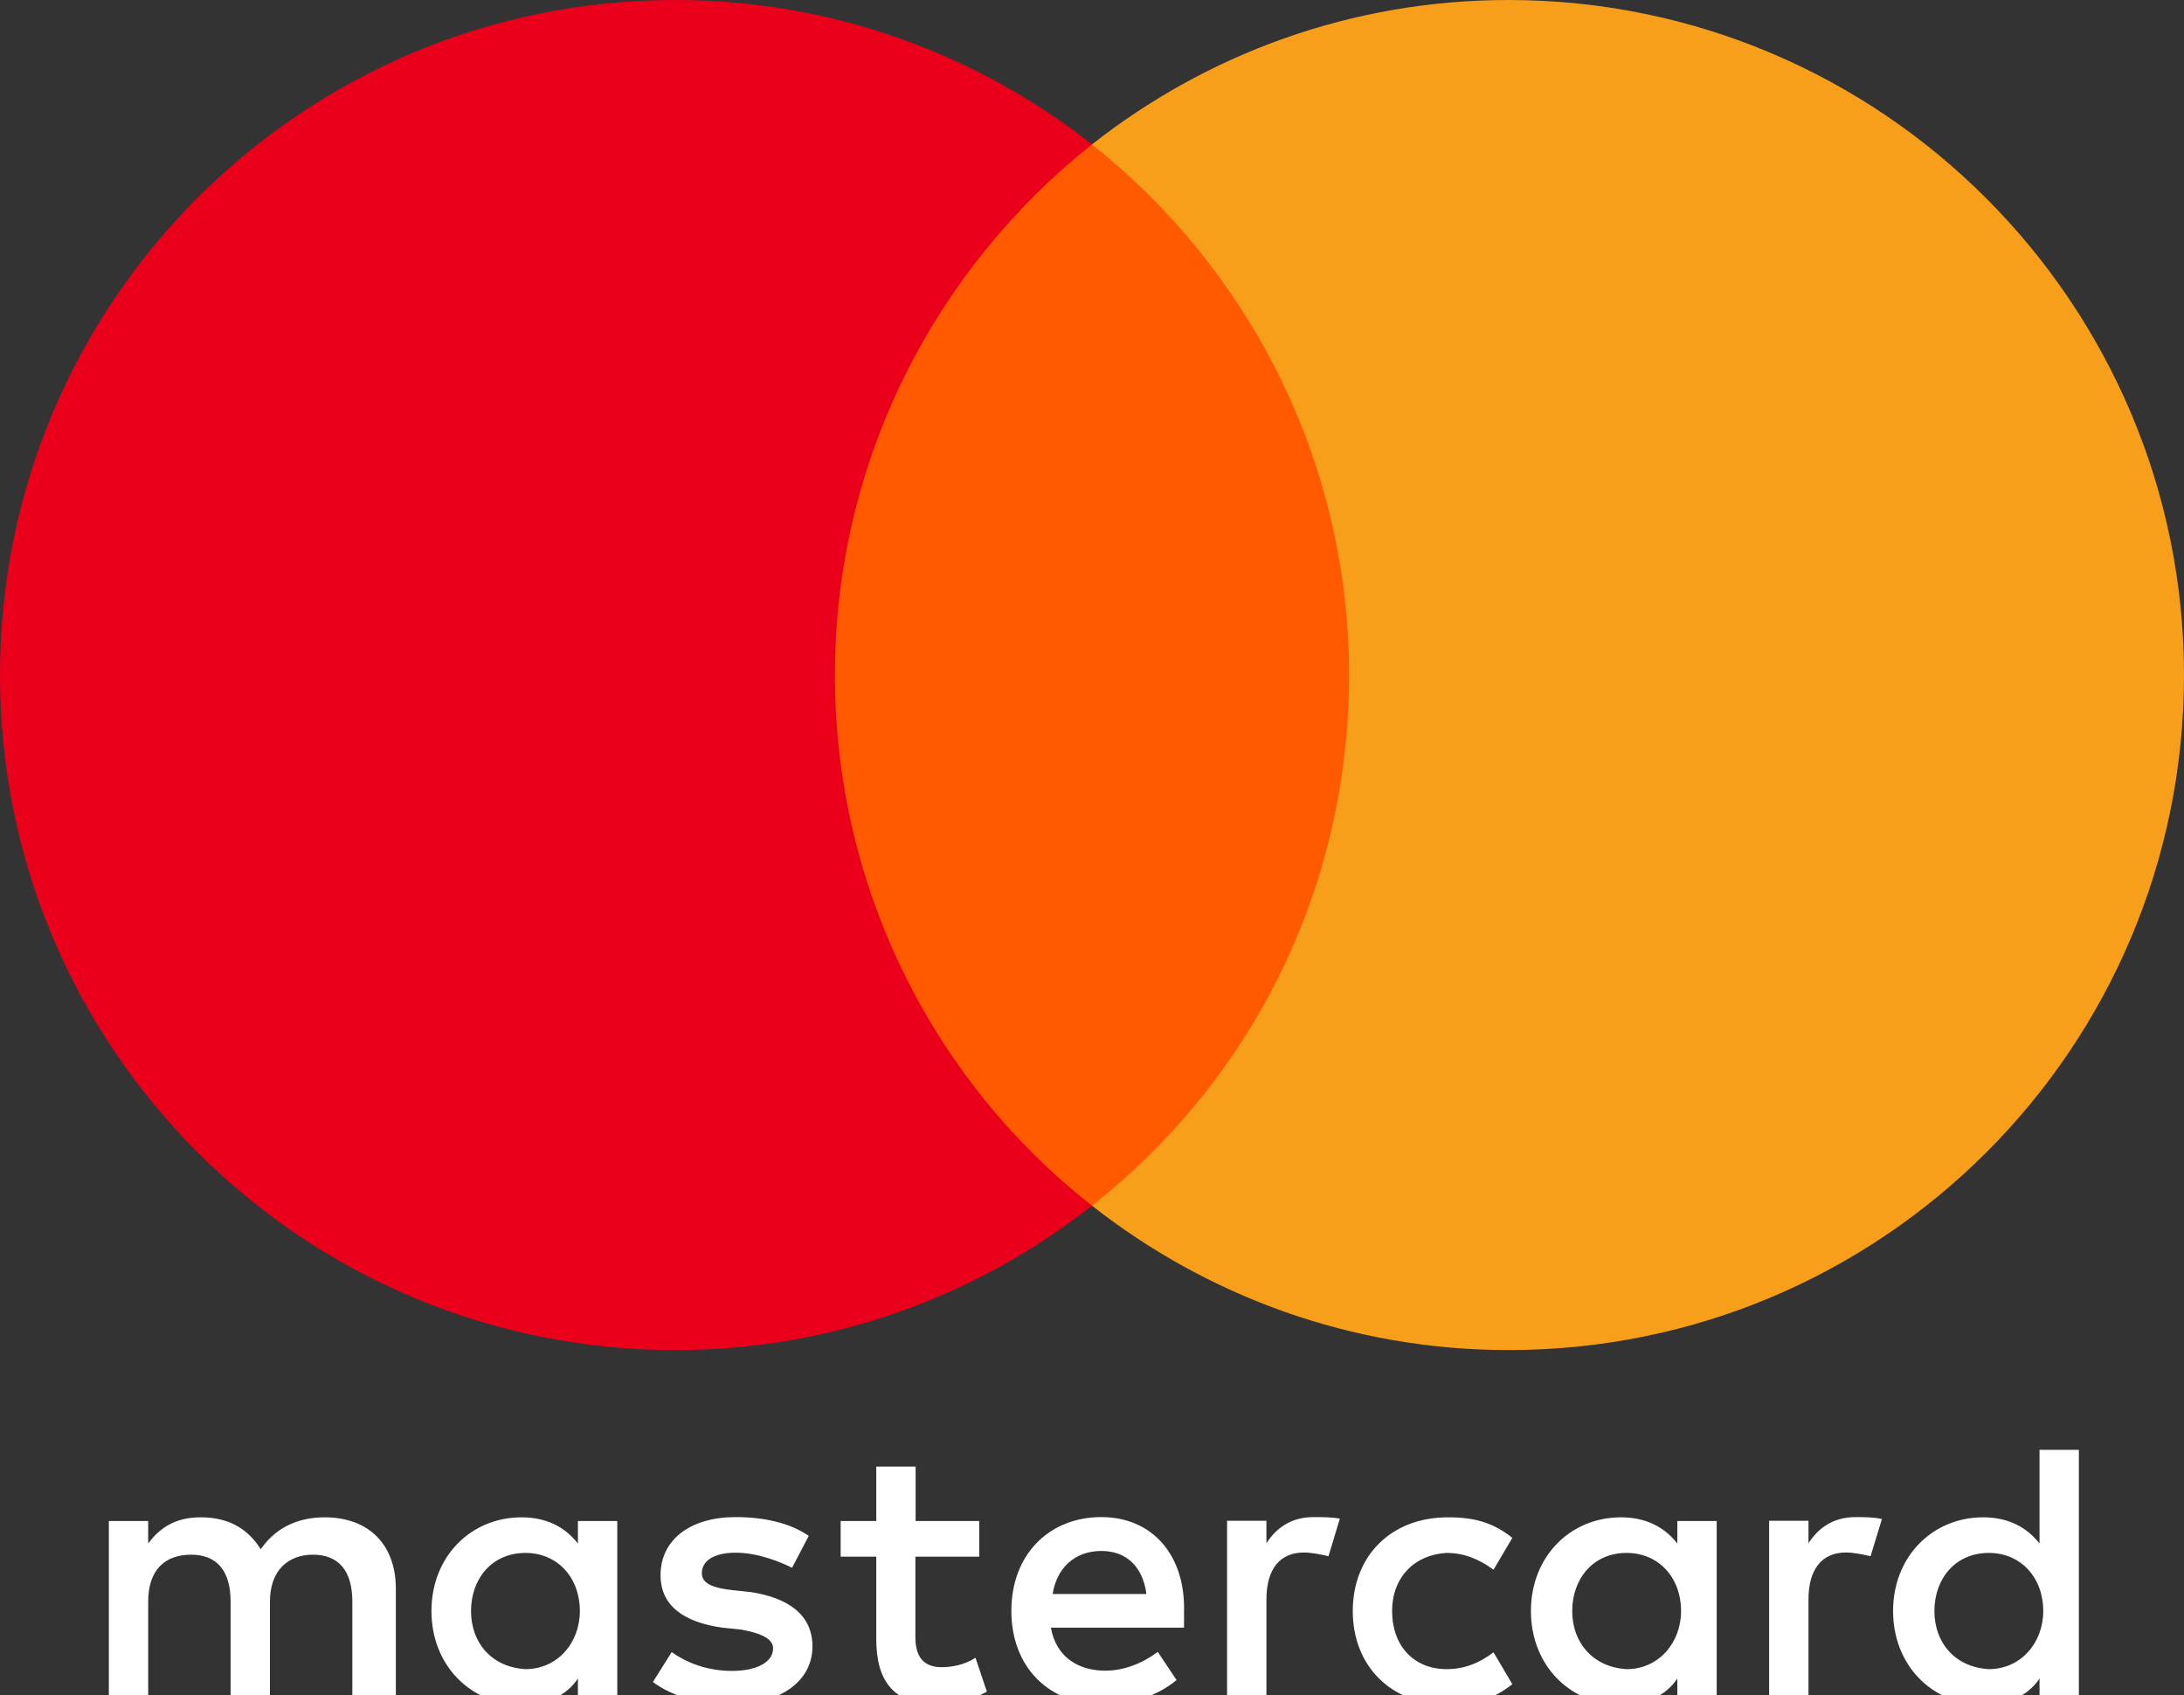 <svg width="67" height="52" viewBox="0 0 67 52" fill="none" xmlns="http://www.w3.org/2000/svg">
<rect x="0" y="0" width="67" height="52" fill="#333333" stroke="none"/>
<g clip-path="url(#clip0_1_2577)">
<path d="M12.143 52.177V48.726C12.143 47.406 11.339 46.542 9.958 46.542C9.267 46.542 8.516 46.77 8 47.52C7.597 46.89 7.021 46.542 6.156 46.542C5.579 46.542 5.002 46.716 4.546 47.346V46.656H3.339V52.177H4.546V49.128C4.546 48.15 5.063 47.688 5.867 47.688C6.672 47.688 7.074 48.204 7.074 49.128V52.177H8.281V49.128C8.281 48.15 8.858 47.688 9.602 47.688C10.407 47.688 10.809 48.204 10.809 49.128V52.177H12.143ZM30.047 46.656H28.089V44.987H26.882V46.656H25.789V47.748H26.882V50.281C26.882 51.547 27.398 52.291 28.779 52.291C29.296 52.291 29.872 52.117 30.275 51.889L29.926 50.85C29.577 51.078 29.175 51.139 28.887 51.139C28.31 51.139 28.082 50.79 28.082 50.221V47.748H30.04V46.656H30.047ZM40.293 46.535C39.602 46.535 39.139 46.883 38.851 47.339V46.649H37.644V52.171H38.851V49.061C38.851 48.143 39.253 47.621 40.004 47.621C40.232 47.621 40.521 47.681 40.755 47.735L41.104 46.582C40.863 46.535 40.521 46.535 40.293 46.535ZM24.81 47.111C24.233 46.709 23.429 46.535 22.564 46.535C21.182 46.535 20.264 47.225 20.264 48.318C20.264 49.236 20.954 49.758 22.161 49.926L22.738 49.986C23.368 50.1 23.717 50.274 23.717 50.562C23.717 50.965 23.254 51.253 22.45 51.253C21.645 51.253 21.008 50.965 20.606 50.676L20.029 51.594C20.659 52.057 21.524 52.285 22.389 52.285C23.999 52.285 24.924 51.534 24.924 50.502C24.924 49.524 24.173 49.008 23.026 48.834L22.45 48.773C21.933 48.713 21.531 48.599 21.531 48.257C21.531 47.855 21.933 47.627 22.57 47.627C23.261 47.627 23.952 47.916 24.3 48.09L24.81 47.111ZM56.922 46.535C56.231 46.535 55.769 46.883 55.48 47.339V46.649H54.273V52.171H55.48V49.061C55.48 48.143 55.883 47.621 56.634 47.621C56.862 47.621 57.15 47.681 57.385 47.735L57.733 46.595C57.499 46.535 57.157 46.535 56.922 46.535ZM41.5 49.416C41.5 51.085 42.653 52.291 44.437 52.291C45.241 52.291 45.818 52.117 46.395 51.661L45.818 50.683C45.355 51.032 44.899 51.199 44.376 51.199C43.397 51.199 42.707 50.509 42.707 49.416C42.707 48.378 43.397 47.688 44.376 47.634C44.892 47.634 45.355 47.808 45.818 48.15L46.395 47.172C45.818 46.709 45.241 46.542 44.437 46.542C42.653 46.535 41.5 47.748 41.5 49.416ZM52.664 49.416V46.656H51.457V47.346C51.055 46.83 50.478 46.542 49.727 46.542C48.171 46.542 46.965 47.748 46.965 49.416C46.965 51.085 48.171 52.291 49.727 52.291C50.532 52.291 51.108 52.003 51.457 51.487V52.177H52.664V49.416ZM48.232 49.416C48.232 48.438 48.862 47.634 49.901 47.634C50.88 47.634 51.571 48.385 51.571 49.416C51.571 50.395 50.88 51.199 49.901 51.199C48.869 51.139 48.232 50.388 48.232 49.416ZM33.788 46.535C32.179 46.535 31.026 47.688 31.026 49.41C31.026 51.139 32.179 52.285 33.849 52.285C34.653 52.285 35.458 52.057 36.095 51.534L35.518 50.67C35.056 51.018 34.479 51.246 33.909 51.246C33.158 51.246 32.414 50.897 32.239 49.926H36.323C36.323 49.752 36.323 49.638 36.323 49.463C36.377 47.688 35.337 46.535 33.788 46.535ZM33.788 47.574C34.539 47.574 35.056 48.036 35.17 48.894H32.293C32.407 48.15 32.923 47.574 33.788 47.574ZM63.775 49.416V44.471H62.568V47.346C62.166 46.83 61.589 46.542 60.838 46.542C59.282 46.542 58.075 47.748 58.075 49.416C58.075 51.085 59.282 52.291 60.838 52.291C61.642 52.291 62.219 52.003 62.568 51.487V52.177H63.775V49.416ZM59.343 49.416C59.343 48.438 59.973 47.634 61.012 47.634C61.991 47.634 62.682 48.385 62.682 49.416C62.682 50.395 61.991 51.199 61.012 51.199C59.973 51.139 59.343 50.388 59.343 49.416ZM18.936 49.416V46.656H17.729V47.346C17.327 46.83 16.75 46.542 15.999 46.542C14.443 46.542 13.236 47.748 13.236 49.416C13.236 51.085 14.443 52.291 15.999 52.291C16.804 52.291 17.38 52.003 17.729 51.487V52.177H18.936V49.416ZM14.45 49.416C14.45 48.438 15.08 47.634 16.12 47.634C17.099 47.634 17.789 48.385 17.789 49.416C17.789 50.395 17.099 51.199 16.12 51.199C15.08 51.139 14.45 50.388 14.45 49.416Z" fill="white"/>
<path d="M42.539 4.429H24.408V36.983H42.539V4.429Z" fill="#FF5A00"/>
<path d="M25.614 20.706C25.614 14.092 28.726 8.222 33.5 4.429C29.986 1.669 25.554 0 20.72 0C9.267 0 0 9.261 0 20.706C0 32.151 9.267 41.412 20.72 41.412C25.554 41.412 29.986 39.744 33.5 36.983C28.719 33.244 25.614 27.32 25.614 20.706Z" fill="#EB001B"/>
<path d="M67 20.706C67 32.151 57.733 41.412 46.28 41.412C41.446 41.412 37.014 39.744 33.5 36.983C38.335 33.184 41.386 27.32 41.386 20.706C41.386 14.092 38.274 8.222 33.5 4.429C37.007 1.669 41.439 0 46.274 0C57.733 0 67 9.321 67 20.706Z" fill="#F79E1B"/>
</g>
<defs>
<clipPath id="clip0_1_2577">
<rect width="67" height="52" fill="white"/>
</clipPath>
</defs>
</svg>
